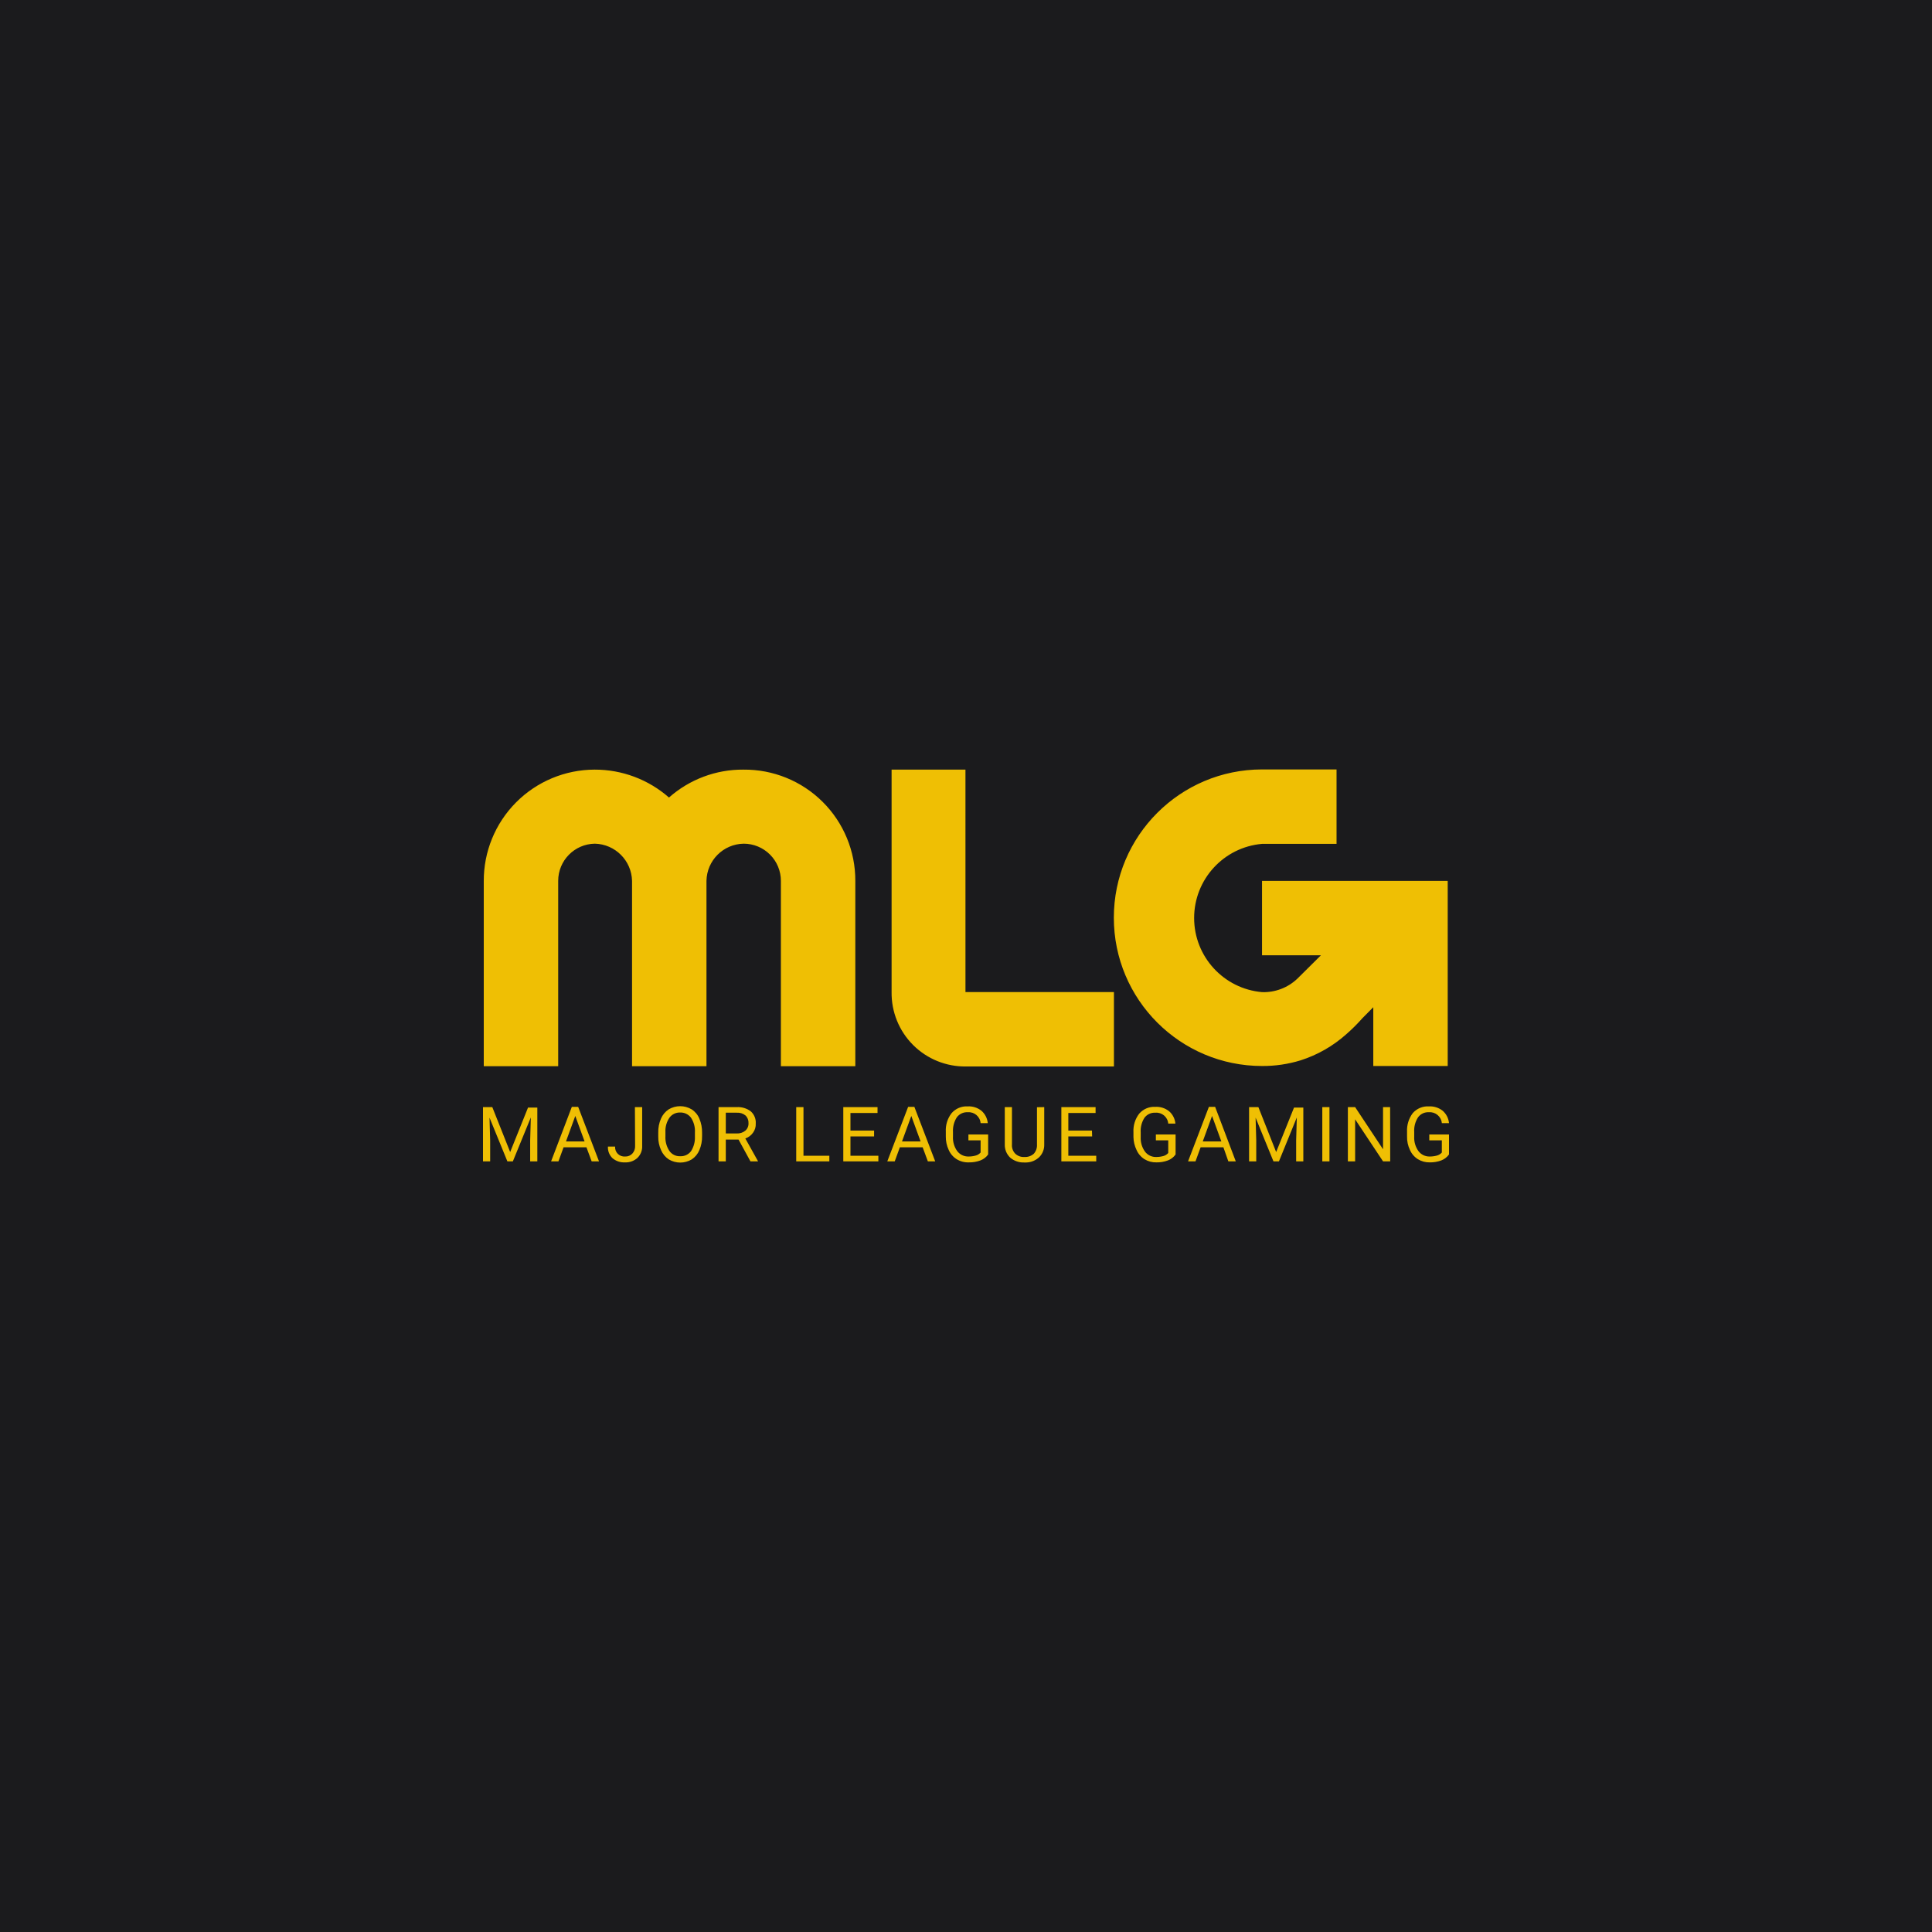 <?xml version="1.0" encoding="UTF-8" standalone="no"?><!-- Generator: Gravit.io --><svg xmlns="http://www.w3.org/2000/svg" xmlns:xlink="http://www.w3.org/1999/xlink" style="isolation:isolate" viewBox="0 0 1451.339 1451.339" width="1451.339pt" height="1451.339pt"><defs><clipPath id="_clipPath_n2PCaITjQ7FRO0zODPfe7xSdzDnyw0h4"><rect width="1451.339" height="1451.339"/></clipPath></defs><g clip-path="url(#_clipPath_n2PCaITjQ7FRO0zODPfe7xSdzDnyw0h4)"><rect x="0" y="0" width="1451.339" height="1451.339" transform="matrix(1,0,0,1,0,0)" fill="rgb(27,27,29)"/><path d=" M 1088.503 867.252 C 1087.042 869.271 1085.027 870.824 1082.703 871.725 C 1079.932 872.75 1076.993 873.248 1074.038 873.192 C 1070.913 873.265 1067.833 872.44 1065.163 870.816 C 1062.495 869.153 1060.398 866.715 1059.153 863.828 C 1057.653 860.689 1056.911 857.242 1056.987 853.765 L 1056.987 850.201 C 1056.735 845.187 1058.242 840.243 1061.25 836.224 C 1064.294 832.732 1068.785 830.848 1073.409 831.123 C 1077.141 830.931 1080.815 832.097 1083.752 834.407 C 1086.477 836.775 1088.18 840.106 1088.504 843.702 L 1083.123 843.702 C 1082.679 838.771 1078.343 835.121 1073.409 835.525 C 1070.205 835.32 1067.119 836.77 1065.233 839.369 C 1063.122 842.648 1062.118 846.518 1062.368 850.41 L 1062.368 853.765 C 1062.157 857.649 1063.265 861.491 1065.512 864.667 C 1067.513 867.347 1070.694 868.886 1074.038 868.79 C 1075.832 868.802 1077.619 868.566 1079.349 868.091 C 1080.811 867.72 1082.126 866.917 1083.123 865.785 L 1083.123 856.63 L 1073.689 856.63 L 1073.689 852.228 L 1088.504 852.228 L 1088.503 867.252 Z  M 1044.337 872.423 L 1038.956 872.423 L 1017.991 840.837 L 1017.991 872.423 L 1012.54 872.423 L 1012.54 831.682 L 1017.991 831.682 L 1038.956 863.338 L 1038.956 831.682 L 1044.267 831.682 L 1044.337 872.423 Z  M 998.704 872.423 L 993.323 872.423 L 993.323 831.682 L 998.704 831.682 L 998.704 872.423 Z  M 945.313 831.682 L 958.661 865.435 L 972.078 832.031 L 979.067 832.031 L 979.067 872.423 L 973.686 872.423 L 973.686 856.7 L 974.175 839.439 L 960.757 872.423 L 956.634 872.423 L 943.216 839.578 L 943.705 856.7 L 943.705 872.423 L 938.324 872.423 L 938.324 831.682 L 945.313 831.682 Z  M 919.037 861.871 L 901.916 861.871 L 898.072 872.423 L 892.482 872.423 L 908.136 831.472 L 912.818 831.472 L 928.332 872.423 L 922.741 872.423 L 919.037 861.871 Z  M 903.523 857.468 L 917.5 857.468 L 910.512 838.321 L 903.523 857.468 Z  M 883.117 867.252 C 881.673 869.288 879.653 870.846 877.317 871.724 C 874.547 872.756 871.607 873.254 868.651 873.192 C 865.527 873.264 862.447 872.44 859.776 870.816 C 857.108 869.153 855.011 866.715 853.766 863.828 C 852.299 860.796 851.512 857.481 851.46 854.114 L 851.46 850.55 C 851.179 845.522 852.717 840.561 855.793 836.574 C 858.815 833.093 863.28 831.209 867.882 831.472 C 871.615 831.267 875.294 832.435 878.225 834.757 C 880.95 837.125 882.653 840.456 882.977 844.051 L 877.596 844.051 C 877.189 839.131 872.873 835.472 867.952 835.875 C 864.729 835.671 861.623 837.119 859.706 839.718 C 857.62 843.006 856.64 846.875 856.911 850.76 L 856.911 854.114 C 856.701 857.999 857.809 861.841 860.056 865.016 C 862.027 867.695 865.187 869.236 868.512 869.139 C 870.328 869.145 872.138 868.91 873.893 868.441 C 875.326 868.05 876.613 867.248 877.597 866.135 L 877.597 856.631 L 868.302 856.631 L 868.302 852.228 L 883.117 852.228 L 883.117 867.252 Z  M 820.43 853.694 L 802.54 853.694 L 802.54 868.23 L 823.505 868.23 L 823.505 872.423 L 797.299 872.423 L 797.299 831.681 L 823.015 831.681 L 823.015 836.084 L 802.54 836.084 L 802.54 849.292 L 820.29 849.292 L 820.43 853.694 Z  M 784.44 831.681 L 784.44 859.635 C 784.578 863.166 783.265 866.601 780.806 869.139 C 778.181 871.697 774.687 873.17 771.022 873.262 L 769.554 873.262 C 765.659 873.444 761.839 872.145 758.862 869.628 C 756.143 867.03 754.667 863.392 754.808 859.635 L 754.808 831.681 L 760.189 831.681 L 760.189 859.635 C 759.966 862.207 760.857 864.751 762.635 866.623 C 764.504 868.411 767.043 869.325 769.623 869.139 C 772.184 869.278 774.696 868.399 776.612 866.693 C 778.306 864.775 779.162 862.258 778.989 859.705 L 778.989 831.751 L 784.44 831.681 Z  M 742.3 867.252 C 740.856 869.288 738.836 870.846 736.5 871.724 C 733.73 872.756 730.79 873.254 727.835 873.192 C 724.616 873.319 721.431 872.492 718.68 870.816 C 716.012 869.153 713.915 866.715 712.669 863.828 C 711.201 860.679 710.461 857.239 710.504 853.765 L 710.504 850.2 C 710.222 845.173 711.76 840.211 714.836 836.224 C 717.859 832.743 722.324 830.859 726.926 831.123 C 730.659 830.917 734.338 832.086 737.269 834.407 C 739.994 836.775 741.696 840.106 742.021 843.701 L 736.64 843.701 C 736.232 838.782 731.916 835.122 726.996 835.525 C 723.773 835.322 720.667 836.769 718.749 839.369 C 716.669 842.662 715.668 846.521 715.884 850.41 L 715.884 853.765 C 715.674 857.649 716.782 861.491 719.029 864.667 C 721.038 867.338 724.213 868.874 727.554 868.79 C 729.348 868.801 731.136 868.566 732.866 868.091 C 734.327 867.72 735.643 866.916 736.639 865.785 L 736.639 856.63 L 727.485 856.63 L 727.485 852.228 L 742.3 852.228 L 742.3 867.252 Z  M 693.103 861.871 L 675.982 861.871 L 672.138 872.423 L 666.547 872.423 L 682.201 831.472 L 686.883 831.472 L 702.537 872.423 L 697.016 872.423 L 693.103 861.871 Z  M 677.589 857.468 L 691.566 857.468 L 684.578 838.321 L 677.589 857.468 Z  M 656.624 853.695 L 638.873 853.695 L 638.873 868.23 L 659.838 868.23 L 659.838 872.423 L 633.492 872.423 L 633.492 831.681 L 659.209 831.681 L 659.209 836.084 L 638.873 836.084 L 638.873 849.292 L 656.624 849.292 L 656.624 853.695 Z  M 603.582 868.23 L 623.01 868.23 L 623.01 872.423 L 598.131 872.423 L 598.131 831.681 L 603.582 831.681 L 603.582 868.23 Z  M 554.804 856.071 L 545.23 856.071 L 545.23 872.423 L 539.779 872.423 L 539.779 831.682 L 553.336 831.682 C 557.139 831.426 560.908 832.541 563.958 834.826 C 566.564 837.131 567.957 840.51 567.732 843.981 C 567.868 846.483 567.126 848.955 565.635 850.969 C 564.207 852.944 562.206 854.432 559.904 855.232 L 569.478 872.423 L 563.748 872.423 L 554.804 856.071 Z  M 545.23 851.458 L 553.476 851.458 C 555.806 851.585 558.099 850.837 559.906 849.362 C 561.509 847.958 562.384 845.9 562.283 843.771 C 562.414 841.605 561.598 839.488 560.046 837.971 C 558.202 836.462 555.853 835.712 553.477 835.874 L 545.231 835.874 L 545.23 851.458 Z  M 527.41 853.485 C 527.475 857.082 526.785 860.653 525.384 863.967 C 524.213 866.816 522.217 869.25 519.653 870.956 C 514.337 874.128 507.708 874.128 502.392 870.956 C 499.816 869.244 497.799 866.814 496.592 863.967 C 495.14 860.766 494.423 857.279 494.494 853.764 L 494.494 850.829 C 494.401 847.23 495.092 843.653 496.52 840.347 C 497.728 837.5 499.744 835.07 502.32 833.359 C 507.637 830.186 514.265 830.186 519.581 833.359 C 522.183 835.041 524.208 837.48 525.382 840.347 C 526.783 843.685 527.472 847.279 527.408 850.899 L 527.41 853.485 Z  M 522.029 850.829 C 522.288 846.882 521.258 842.958 519.093 839.648 C 517.181 837.074 514.121 835.609 510.917 835.734 C 507.753 835.619 504.74 837.086 502.88 839.648 C 500.727 842.835 499.672 846.638 499.875 850.48 L 499.875 853.485 C 499.651 857.384 500.679 861.253 502.81 864.527 C 504.657 867.194 507.746 868.724 510.987 868.58 C 514.144 868.726 517.172 867.316 519.093 864.806 C 521.179 861.539 522.204 857.707 522.028 853.834 L 522.029 850.829 Z  M 476.954 831.682 L 482.405 831.682 L 482.405 860.683 C 482.602 864.107 481.302 867.448 478.841 869.837 C 476.292 872.159 472.92 873.367 469.476 873.192 C 466.069 873.372 462.72 872.248 460.112 870.047 C 457.737 867.783 456.484 864.586 456.688 861.311 L 462.069 861.311 C 461.919 863.349 462.668 865.351 464.12 866.789 C 465.572 868.227 467.58 868.958 469.616 868.789 C 471.639 868.88 473.602 868.09 474.997 866.622 C 476.465 865.032 477.222 862.912 477.094 860.752 L 476.954 831.682 Z  M 440.545 861.871 L 423.354 861.871 L 419.51 872.423 L 413.989 872.423 L 429.573 831.472 L 434.325 831.472 L 449.979 872.423 L 444.458 872.423 L 440.545 861.871 Z  M 425.171 857.468 L 439.148 857.468 L 432.16 838.321 L 425.171 857.468 Z  M 369.823 831.681 L 383.241 865.435 L 396.659 832.031 L 403.648 832.031 L 403.648 872.423 L 398.267 872.423 L 398.267 856.699 L 398.755 839.438 L 385.268 872.423 L 381.145 872.423 L 367.727 839.578 L 368.216 856.699 L 368.216 872.423 L 362.835 872.423 L 362.835 831.681 L 369.823 831.681 Z  M 948.052 661.725 L 948.052 717.631 L 992.288 717.631 L 982.993 726.856 L 974.607 735.172 C 967.493 741.963 957.951 745.614 948.121 745.305 C 919.226 742.799 897.046 718.611 897.046 689.608 C 897.046 660.604 919.226 636.416 948.121 633.91 L 1004.028 633.91 L 1004.028 578.004 L 948.121 578.004 C 886.6 578.004 836.726 627.877 836.726 689.398 C 836.726 750.92 886.6 800.793 948.121 800.793 C 957.926 800.85 967.682 799.413 977.053 796.531 C 989.713 792.48 1001.379 785.813 1011.296 776.963 C 1015.629 773.177 1019.714 769.116 1023.525 764.804 L 1031.631 756.627 L 1031.631 800.793 L 1087.538 800.793 L 1087.538 661.729 L 948.052 661.725 Z  M 558.454 578.147 C 537.87 578.001 517.959 585.467 502.547 599.112 C 487.091 585.541 467.209 578.086 446.641 578.147 C 424.474 578.203 403.241 587.076 387.626 602.81 C 372.011 618.543 363.298 639.843 363.41 662.009 L 363.41 800.937 L 419.316 800.937 L 419.316 661.73 C 419.315 646.455 431.576 634.006 446.85 633.777 C 462.133 634.146 474.435 646.448 474.804 661.73 L 474.804 800.937 L 530.71 800.937 L 530.71 661.73 C 530.972 646.402 543.335 634.039 558.664 633.777 C 566.077 633.777 573.187 636.722 578.43 641.964 C 583.672 647.207 586.617 654.317 586.617 661.73 L 586.617 800.937 L 642.523 800.937 L 642.523 661.73 C 642.617 639.45 633.774 618.062 617.973 602.353 C 602.171 586.645 580.731 577.928 558.452 578.153 L 558.454 578.147 Z  M 725.262 578.147 L 669.775 578.147 L 669.775 745.24 C 669.566 760.13 675.389 774.472 685.919 785.002 C 696.449 795.533 710.791 801.355 725.682 801.146 L 836.798 801.146 L 836.798 745.24 L 725.267 745.24 L 725.262 578.147 Z " fill="rgb(239,191,4)"/></g></svg>